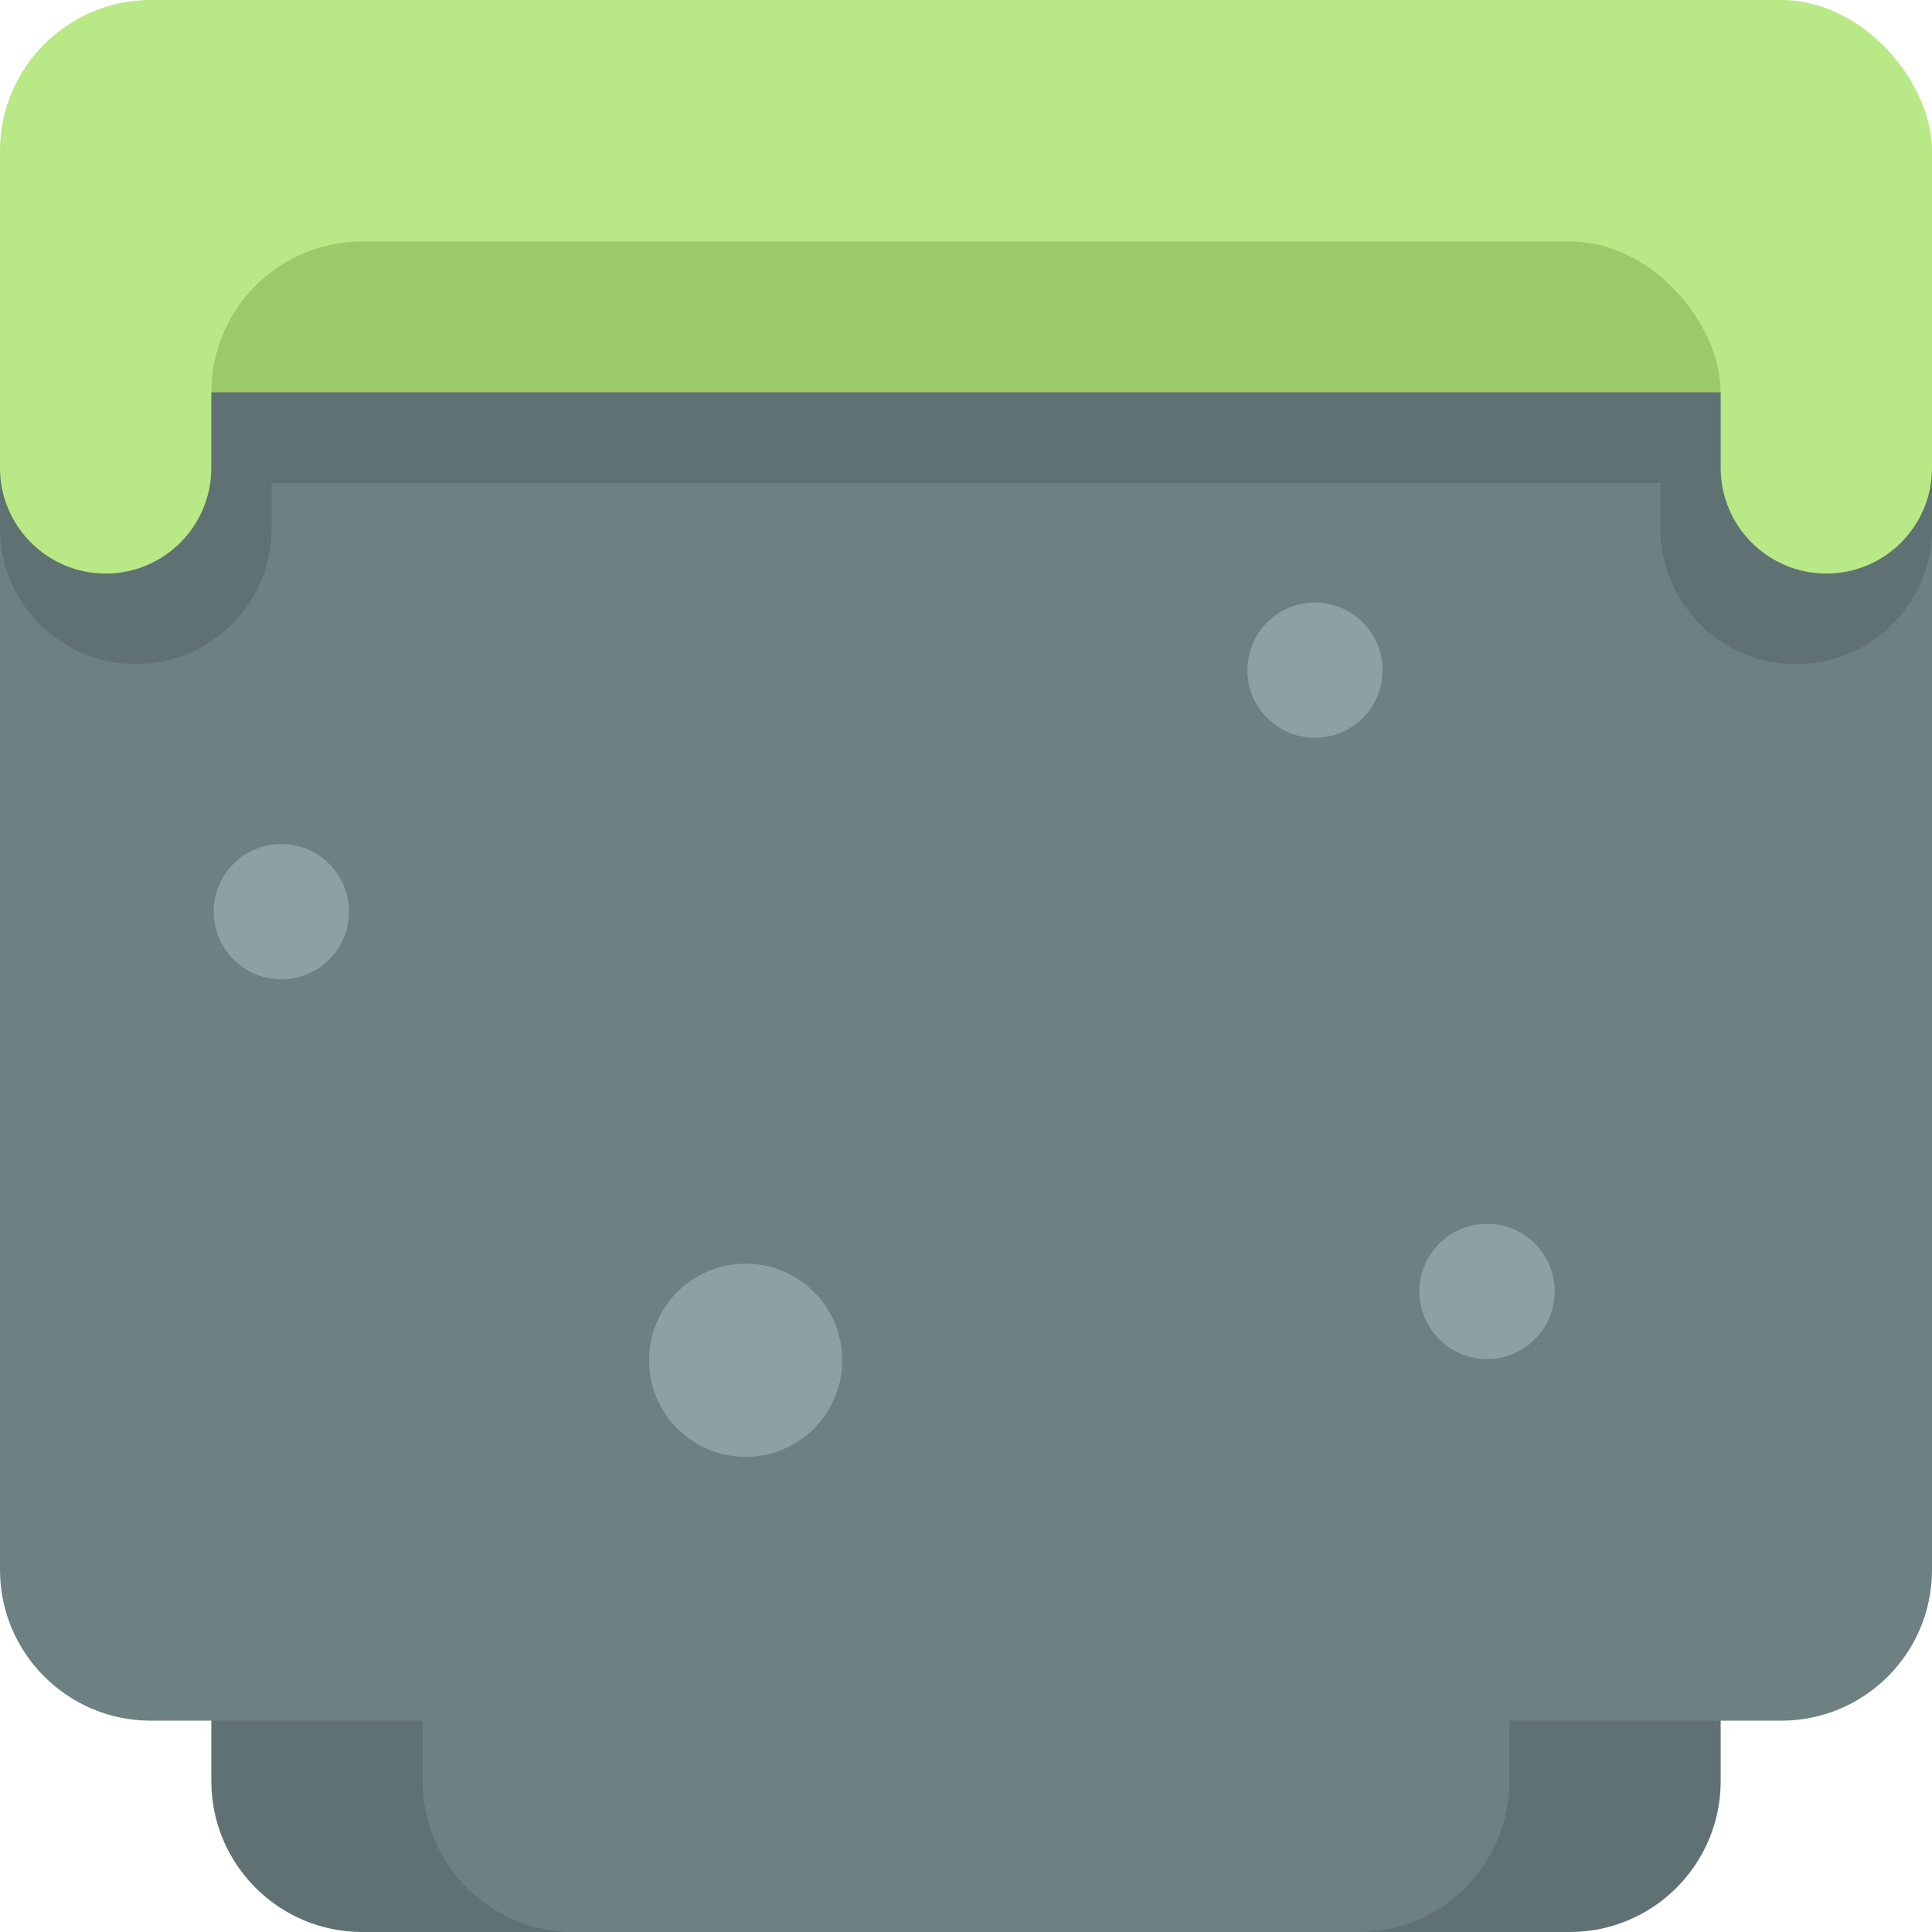 <?xml version="1.0" encoding="UTF-8" standalone="no"?>
<svg width="128px" height="128px" viewBox="0 0 128 128" version="1.1" xmlns="http://www.w3.org/2000/svg" xmlns:xlink="http://www.w3.org/1999/xlink" xmlns:sketch="http://www.bohemiancoding.com/sketch/ns">
    <!-- Generator: Sketch 3.3.3 (12081) - http://www.bohemiancoding.com/sketch -->
    <title></title>
    <desc>Created with Sketch.</desc>
    <defs></defs>
    <g id="Tileset" stroke="none" stroke-width="1" fill="none" fill-rule="evenodd" sketch:type="MSPage">
        <g id="terrain" sketch:type="MSArtboardGroup" transform="translate(-896, -1152)">
            <g id="Terrain-Stone-B-09" sketch:type="MSLayerGroup" transform="translate(896, 1152)">
                <rect id="Rectangle-782" fill="#B8E986" sketch:type="MSShapeGroup" x="0" y="0" width="128" height="40" rx="10"></rect>
                <rect id="Rectangle-780" fill="#9BCA6A" sketch:type="MSShapeGroup" x="14" y="16" width="100" height="20" rx="10"></rect>
                <path d="M14,117.991 C14,123.519 18.475,128 24,128 L104,128 C109.523,128 114,123.529 114,117.991 L114,90 L14,90 L14,117.991 Z" id="Rectangle-20-Copy-81" fill="#5F7173" sketch:type="MSShapeGroup"></path>
                <path d="M100,114 L100,117.991 C100,123.529 95.526,128 90.008,128 L37.992,128 C32.477,128 28,123.519 28,117.991 L28,114 L9.991,114 C4.481,114 0,109.527 0,104.01 L0,89.5 L0,26 L128,26 L128,89.5 L128,104.01 C128,109.532 123.527,114 118.009,114 L100,114 Z" id="Rectangle-20-Copy-88" fill="#6D8183" sketch:type="MSShapeGroup"></path>
                <path d="M18.64,64.88 C21.114,64.88 23.12,62.874 23.12,60.4 C23.12,57.926 21.114,55.92 18.64,55.92 C16.166,55.92 14.16,57.926 14.16,60.4 C14.16,62.874 16.166,64.88 18.64,64.88 Z M49.4,96.52 C52.935,96.52 55.8,93.655 55.8,90.12 C55.8,86.585 52.935,83.72 49.4,83.72 C45.865,83.72 43,86.585 43,90.12 C43,93.655 45.865,96.52 49.4,96.52 Z M98.52,90.04 C100.994,90.04 103,88.034 103,85.56 C103,83.086 100.994,81.08 98.52,81.08 C96.046,81.08 94.04,83.086 94.04,85.56 C94.04,88.034 96.046,90.04 98.52,90.04 Z M87.12,48.88 C89.594,48.88 91.6,46.874 91.6,44.4 C91.6,41.926 89.594,39.92 87.12,39.92 C84.646,39.92 82.64,41.926 82.64,44.4 C82.64,46.874 84.646,48.88 87.12,48.88 Z" id="Oval-185-Copy-18" fill="#8DA1A3" sketch:type="MSShapeGroup"></path>
                <path d="M0,29 L0,26 L128,26 L128,29 L128,35 C128,39.971 123.972,44 119,44 C114.029,44 110,39.972 110,35 L110,32 L18,32 L18,35 C18,39.971 13.972,44 9,44 C4.029,44 0,39.972 0,35 L0,29 Z" id="Rectangle-20-Copy-14" fill="#5F7173" sketch:type="MSShapeGroup"></path>
                <path d="M14,19.002 C14,15.135 10.858,12 7,12 C3.134,12 0,15.136 0,19.002 L0,30.998 C0,34.865 3.142,38 7,38 C10.866,38 14,34.864 14,30.998 L14,19.002 Z M128,19.002 C128,15.135 124.858,12 121,12 C117.134,12 114,15.136 114,19.002 L114,30.998 C114,34.865 117.142,38 121,38 C124.866,38 128,34.864 128,30.998 L128,19.002 Z" id="Rectangle-20-Copy-40" fill="#B8E986" sketch:type="MSShapeGroup"></path>
            </g>
        </g>
    </g>
</svg>